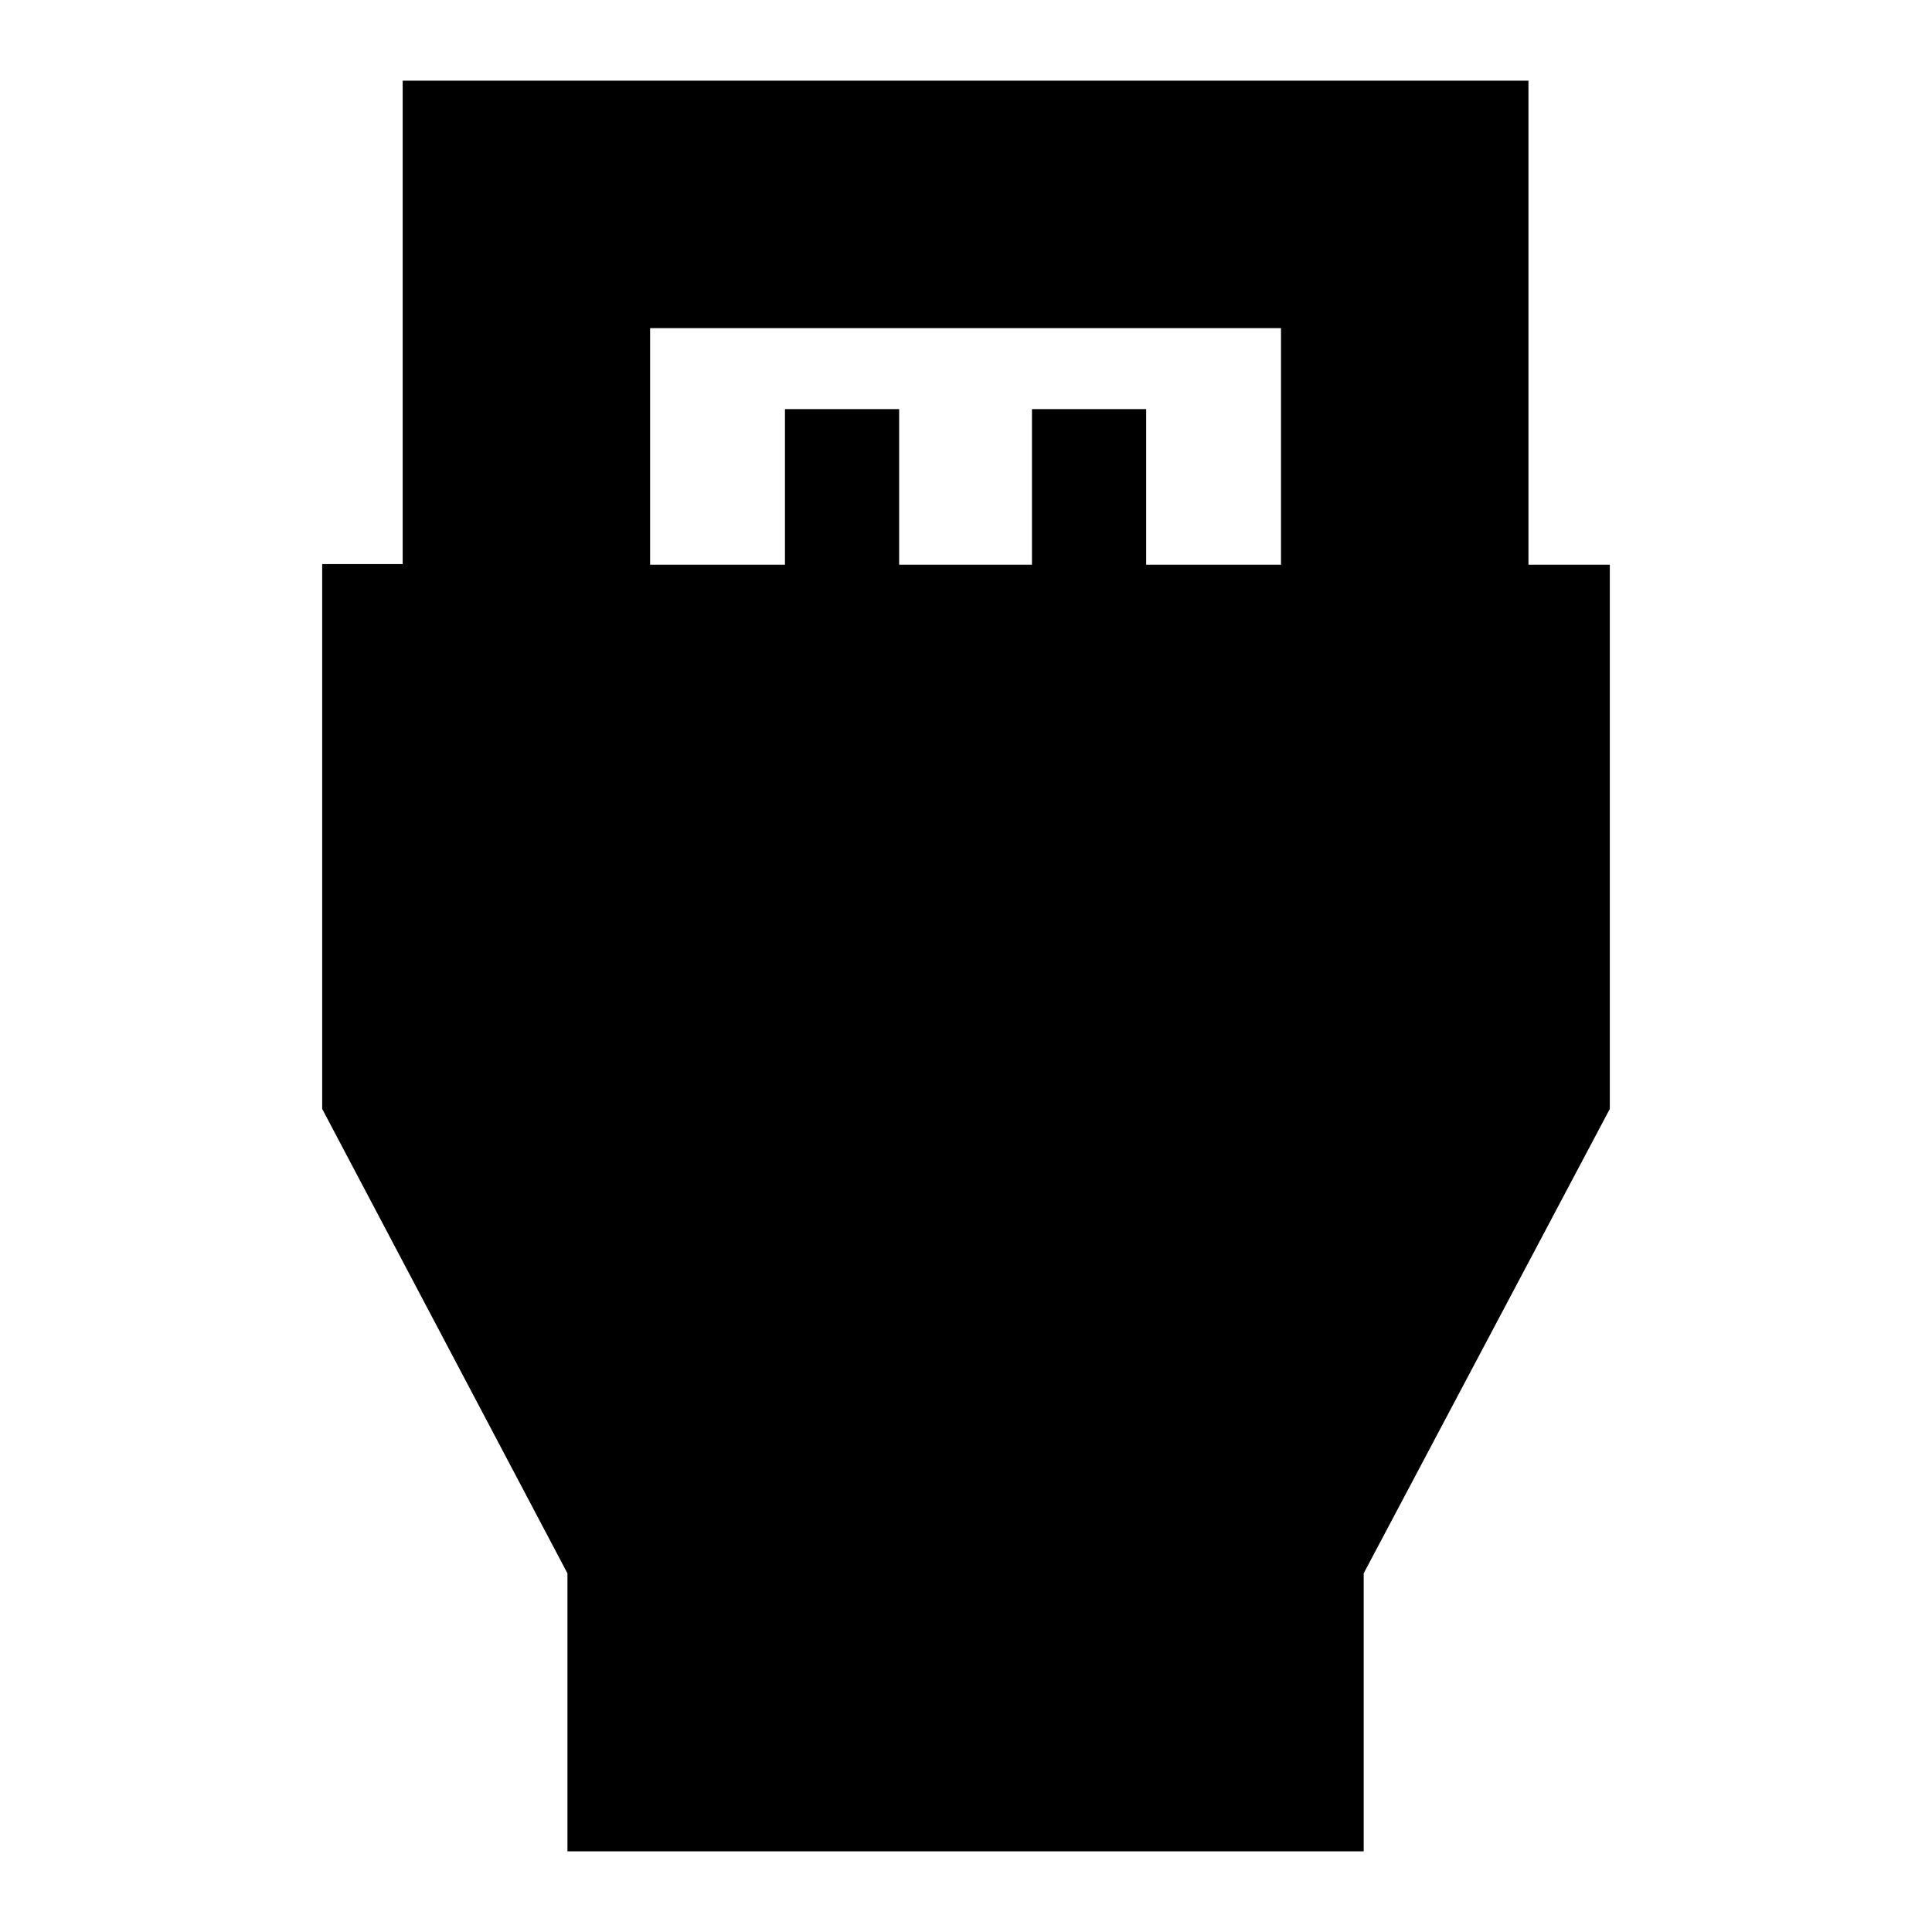 <svg xmlns="http://www.w3.org/2000/svg" height="24" viewBox="0 -960 960 960" width="24"><path d="M281.96-40.09v-138.13L160.09-409v-270.71h40v-240.2h559.39v240.52h40.43V-409l-122.3 230.78v138.13H281.96Zm41.08-639.3h67v-77.31h56.74v77.31h66v-77.31h56.74v77.31h67v-117.57H323.04v117.57Z"/></svg>